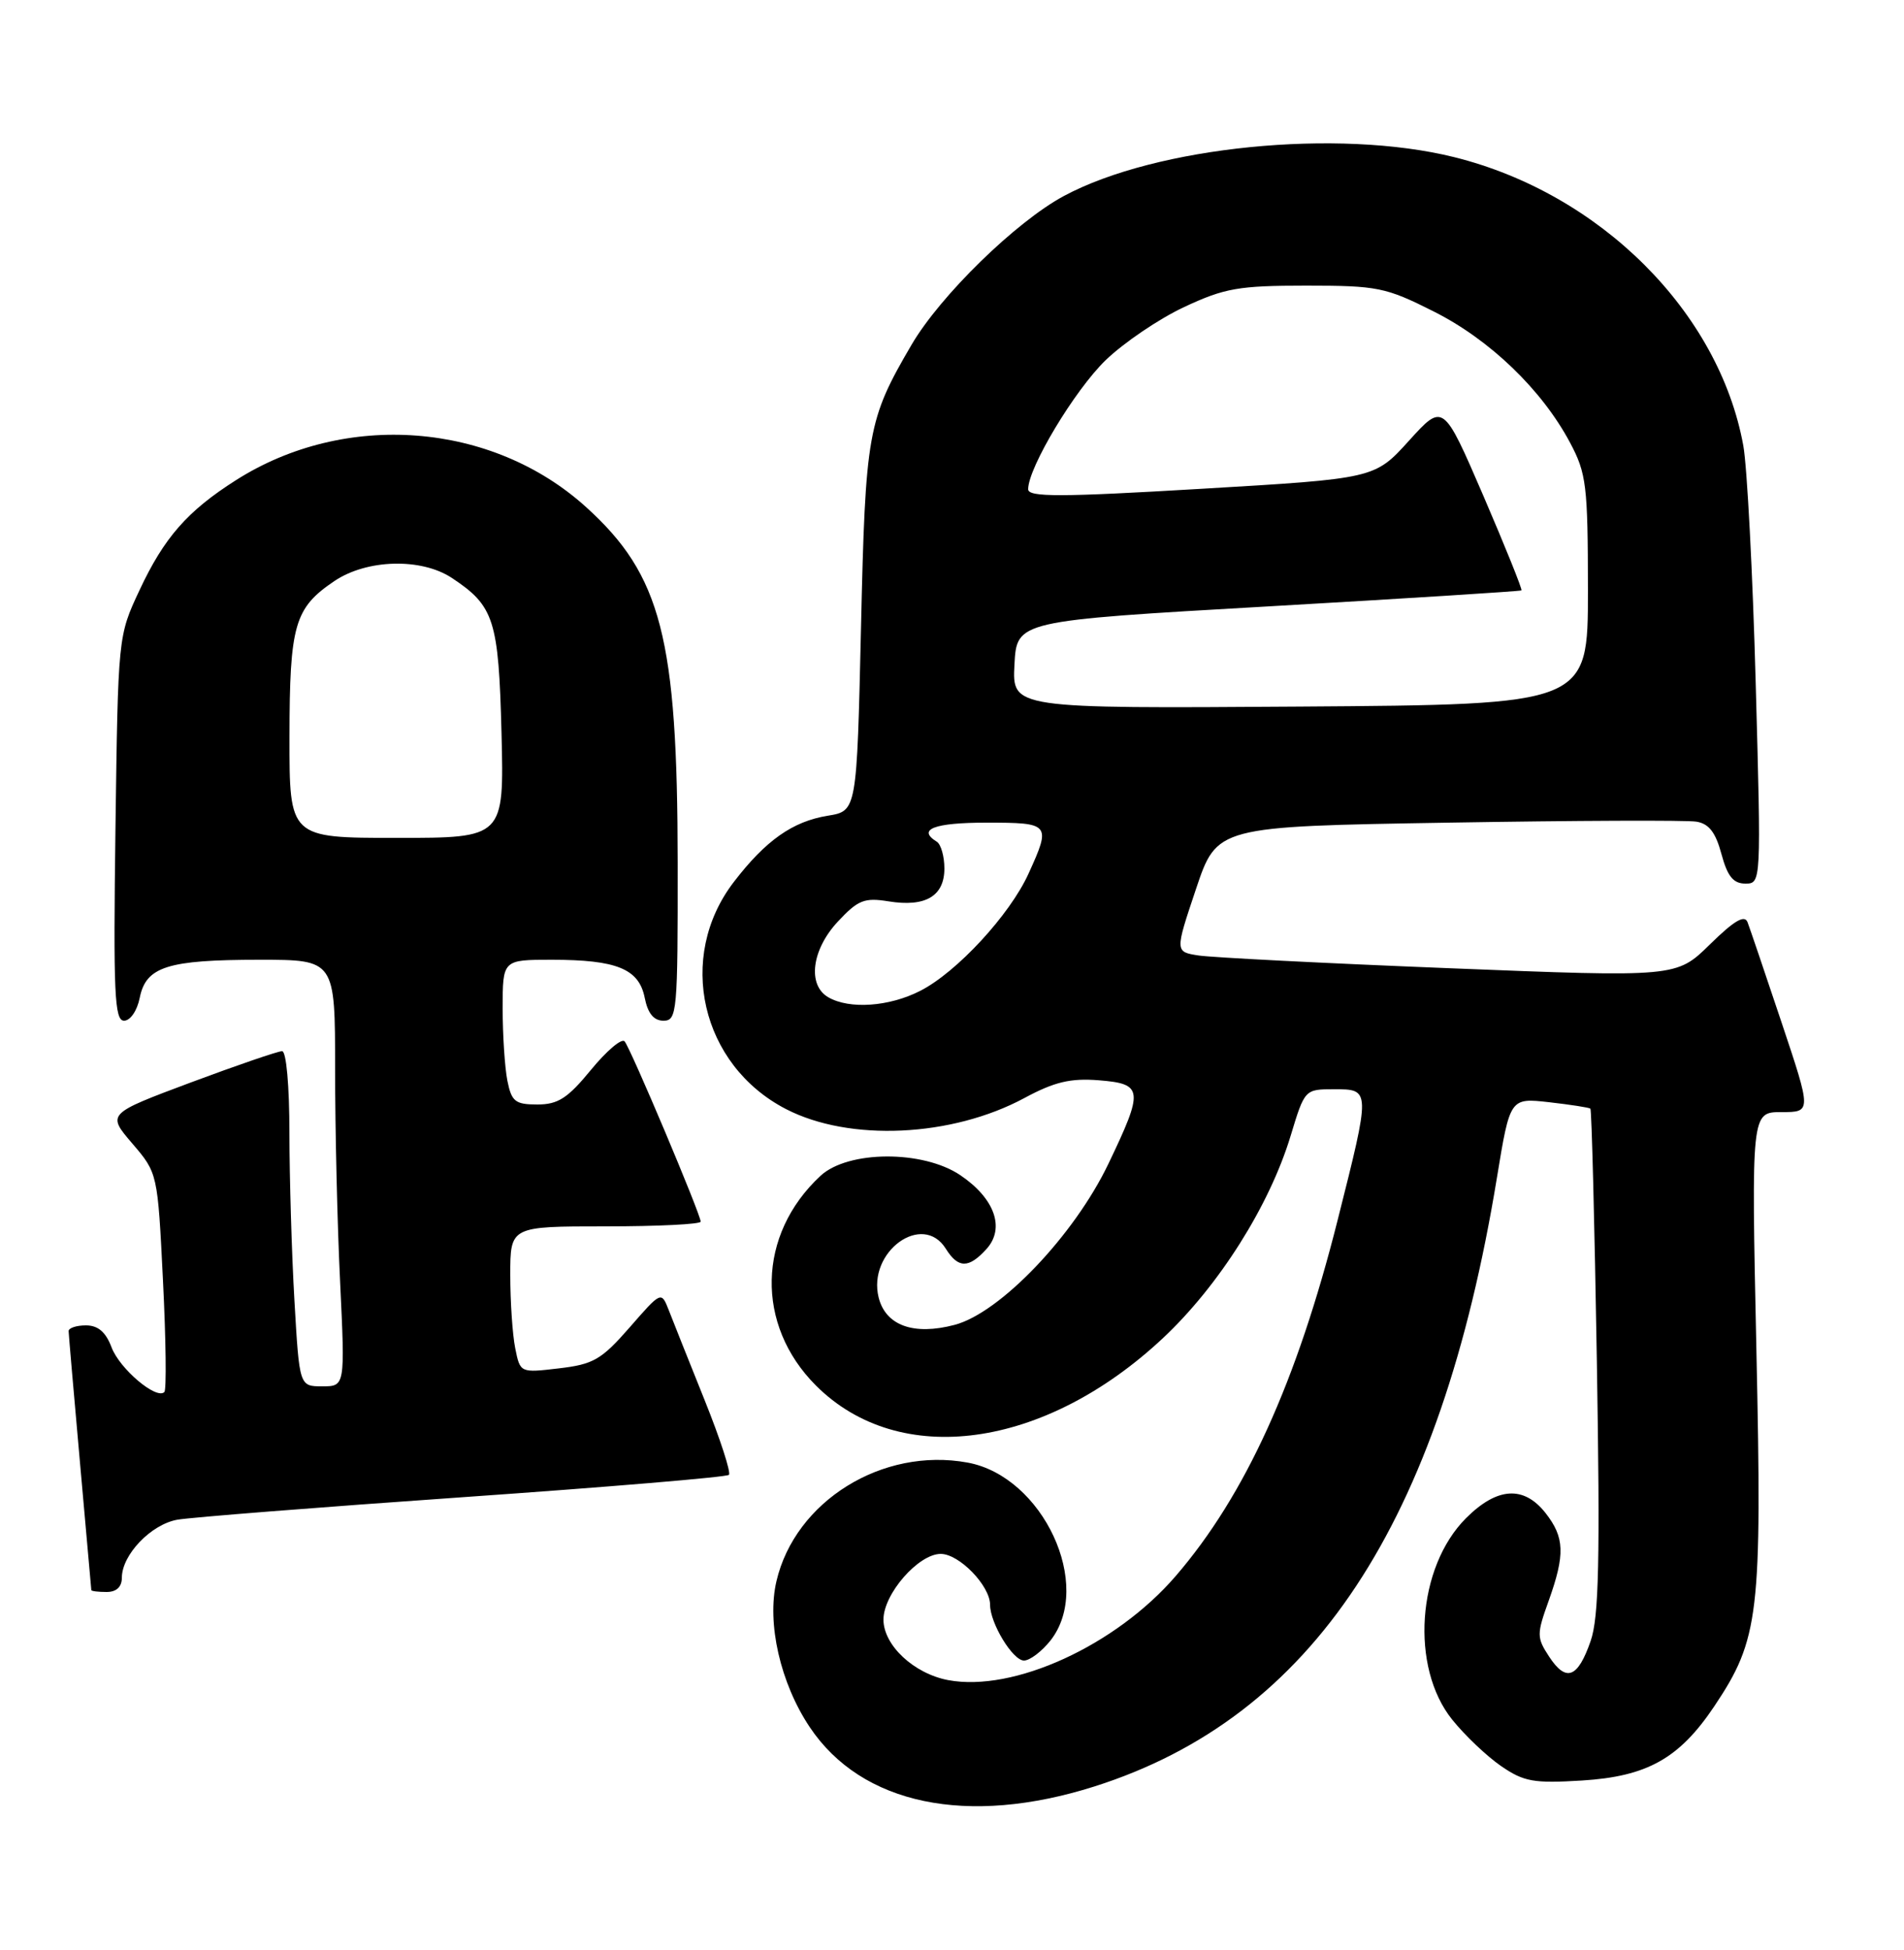 <?xml version="1.0" encoding="UTF-8" standalone="no"?>
<!DOCTYPE svg PUBLIC "-//W3C//DTD SVG 1.1//EN" "http://www.w3.org/Graphics/SVG/1.1/DTD/svg11.dtd" >
<svg xmlns="http://www.w3.org/2000/svg" xmlns:xlink="http://www.w3.org/1999/xlink" version="1.1" viewBox="0 0 250 256">
 <g >
 <path fill="currentColor"
d=" M 143.70 234.53 C 172.33 225.44 189.09 200.11 196.55 154.61 C 198.27 144.13 198.27 144.13 203.39 144.70 C 206.20 145.02 208.64 145.40 208.82 145.54 C 208.99 145.68 209.37 160.58 209.67 178.65 C 210.10 204.82 209.94 212.30 208.86 215.42 C 207.17 220.31 205.63 220.89 203.40 217.48 C 201.77 214.99 201.76 214.56 203.34 210.17 C 205.52 204.07 205.44 201.83 202.93 198.63 C 200.07 195.00 196.57 195.23 192.49 199.31 C 186.04 205.76 185.14 218.88 190.68 225.76 C 192.33 227.82 195.22 230.56 197.09 231.85 C 200.09 233.91 201.36 234.14 207.72 233.75 C 216.28 233.22 220.50 230.85 225.08 224.02 C 230.99 215.19 231.37 211.97 230.62 177.25 C 229.95 146.00 229.95 146.00 233.91 146.00 C 237.86 146.00 237.86 146.00 233.93 134.25 C 231.77 127.79 229.76 121.86 229.46 121.08 C 229.08 120.05 227.71 120.85 224.52 123.98 C 220.12 128.30 220.12 128.30 190.31 127.11 C 173.91 126.46 159.10 125.70 157.39 125.44 C 154.27 124.96 154.27 124.96 157.03 116.73 C 159.79 108.50 159.79 108.50 190.15 108.00 C 206.84 107.72 221.51 107.66 222.74 107.87 C 224.38 108.13 225.27 109.28 226.03 112.12 C 226.82 115.05 227.59 116.00 229.17 116.00 C 231.25 116.00 231.25 115.93 230.53 89.75 C 230.14 75.31 229.40 61.25 228.90 58.50 C 225.70 40.94 210.12 25.40 190.94 20.63 C 175.68 16.84 151.82 19.22 139.69 25.73 C 133.40 29.11 123.47 38.80 119.69 45.26 C 113.92 55.12 113.63 56.74 113.05 82.48 C 112.50 106.47 112.50 106.47 108.69 107.09 C 104.07 107.84 100.54 110.33 96.35 115.79 C 88.77 125.67 92.02 139.82 103.20 145.60 C 111.54 149.91 124.96 149.29 134.51 144.15 C 138.45 142.03 140.55 141.53 144.26 141.82 C 150.12 142.29 150.20 143.05 145.53 152.80 C 141.02 162.20 131.33 172.35 125.35 173.93 C 119.98 175.35 116.30 174.03 115.37 170.35 C 113.87 164.34 121.14 159.05 124.19 163.94 C 125.82 166.54 127.20 166.54 129.53 163.97 C 132.00 161.24 130.61 157.33 126.09 154.28 C 121.18 150.97 111.35 151.02 107.74 154.36 C 99.42 162.07 99.16 173.93 107.14 181.90 C 118.08 192.84 137.12 190.24 152.68 175.69 C 160.05 168.79 166.70 158.26 169.47 149.09 C 171.31 143.01 171.33 143.00 175.16 143.00 C 179.98 143.00 179.98 142.95 175.64 160.16 C 170.28 181.42 163.51 196.31 154.37 206.91 C 146.50 216.04 133.09 222.18 124.50 220.57 C 119.99 219.72 116.00 215.99 116.00 212.62 C 116.00 209.26 120.59 204.00 123.52 204.00 C 125.95 204.00 130.00 208.18 130.00 210.68 C 130.00 213.10 132.98 218.00 134.45 218.00 C 135.22 218.00 136.79 216.81 137.93 215.37 C 143.61 208.14 136.94 193.82 127.04 192.01 C 115.86 189.96 104.41 197.07 101.95 207.58 C 100.66 213.08 102.46 220.97 106.32 226.74 C 113.13 236.92 127.01 239.82 143.70 234.53 Z  M 16.00 207.13 C 16.00 204.12 19.83 200.12 23.29 199.51 C 25.06 199.20 41.95 197.87 60.84 196.55 C 79.72 195.23 95.42 193.92 95.71 193.62 C 96.00 193.33 94.57 188.91 92.51 183.79 C 90.46 178.68 88.34 173.38 87.81 172.00 C 86.83 169.50 86.83 169.50 82.67 174.27 C 78.97 178.50 77.92 179.11 73.40 179.64 C 68.30 180.24 68.30 180.24 67.65 177.00 C 67.29 175.21 67.00 170.88 67.00 167.38 C 67.00 161.00 67.00 161.00 79.50 161.00 C 86.38 161.00 92.00 160.72 92.00 160.38 C 92.00 159.42 82.79 137.59 82.01 136.71 C 81.63 136.27 79.64 137.96 77.59 140.46 C 74.54 144.18 73.27 145.00 70.56 145.00 C 67.65 145.00 67.17 144.62 66.62 141.88 C 66.28 140.16 66.00 135.88 66.00 132.38 C 66.00 126.00 66.00 126.00 72.43 126.00 C 80.98 126.00 83.89 127.19 84.65 130.98 C 85.06 133.05 85.84 134.00 87.12 134.00 C 88.90 134.00 89.00 132.88 88.98 113.25 C 88.96 83.73 86.83 75.50 76.93 66.55 C 64.58 55.39 45.31 53.92 30.98 63.04 C 24.60 67.09 21.54 70.59 18.31 77.50 C 15.50 83.50 15.50 83.50 15.16 108.75 C 14.87 130.40 15.03 134.00 16.29 134.00 C 17.11 134.00 18.01 132.69 18.35 130.98 C 19.17 126.90 22.01 126.00 34.07 126.00 C 44.00 126.00 44.00 126.00 44.00 140.34 C 44.00 148.23 44.29 160.83 44.66 168.34 C 45.31 182.00 45.31 182.00 42.31 182.00 C 39.31 182.00 39.31 182.00 38.66 170.75 C 38.30 164.56 38.01 154.66 38.00 148.75 C 38.00 142.52 37.59 138.00 37.04 138.00 C 36.50 138.00 31.11 139.85 25.05 142.11 C 14.04 146.23 14.04 146.23 17.37 150.12 C 20.70 154.01 20.70 154.01 21.40 168.12 C 21.79 175.88 21.87 182.47 21.58 182.75 C 20.54 183.79 15.72 179.71 14.65 176.89 C 13.89 174.87 12.88 174.00 11.28 174.00 C 10.03 174.00 9.01 174.34 9.01 174.75 C 9.02 175.16 9.69 182.93 10.50 192.00 C 11.31 201.07 11.98 208.61 11.99 208.75 C 11.99 208.89 12.90 209.00 14.00 209.00 C 15.29 209.00 16.00 208.33 16.00 207.13 Z  M 108.75 130.92 C 105.98 129.31 106.58 124.66 110.02 120.98 C 112.66 118.15 113.50 117.82 116.66 118.33 C 121.51 119.12 124.00 117.65 124.00 114.02 C 124.00 112.43 123.55 110.84 123.00 110.50 C 120.38 108.88 122.66 108.00 129.50 108.00 C 137.91 108.00 138.03 108.14 135.05 114.69 C 132.60 120.09 125.63 127.64 120.83 130.08 C 116.75 132.17 111.52 132.53 108.75 130.92 Z  M 133.20 87.26 C 133.50 81.50 133.50 81.50 166.50 79.61 C 184.65 78.57 199.62 77.62 199.77 77.51 C 199.91 77.39 197.66 71.81 194.77 65.09 C 189.50 52.89 189.50 52.89 185.00 57.86 C 180.50 62.83 180.50 62.83 157.75 64.17 C 139.23 65.27 135.00 65.28 135.00 64.23 C 135.00 61.39 141.09 51.25 145.16 47.30 C 147.55 44.99 152.20 41.84 155.50 40.30 C 160.81 37.82 162.64 37.50 171.50 37.50 C 180.87 37.50 181.93 37.71 188.23 40.88 C 195.61 44.58 202.45 51.16 206.15 58.11 C 208.30 62.15 208.49 63.70 208.50 77.50 C 208.50 92.50 208.50 92.50 170.70 92.76 C 132.90 93.02 132.90 93.02 133.20 87.26 Z  M 38.01 96.75 C 38.03 82.01 38.66 79.82 43.91 76.28 C 48.17 73.41 55.29 73.22 59.31 75.86 C 64.89 79.55 65.47 81.36 65.85 96.25 C 66.19 110.00 66.19 110.00 52.10 110.00 C 38.00 110.00 38.00 110.00 38.01 96.75 Z "/>
</g>
</svg>
